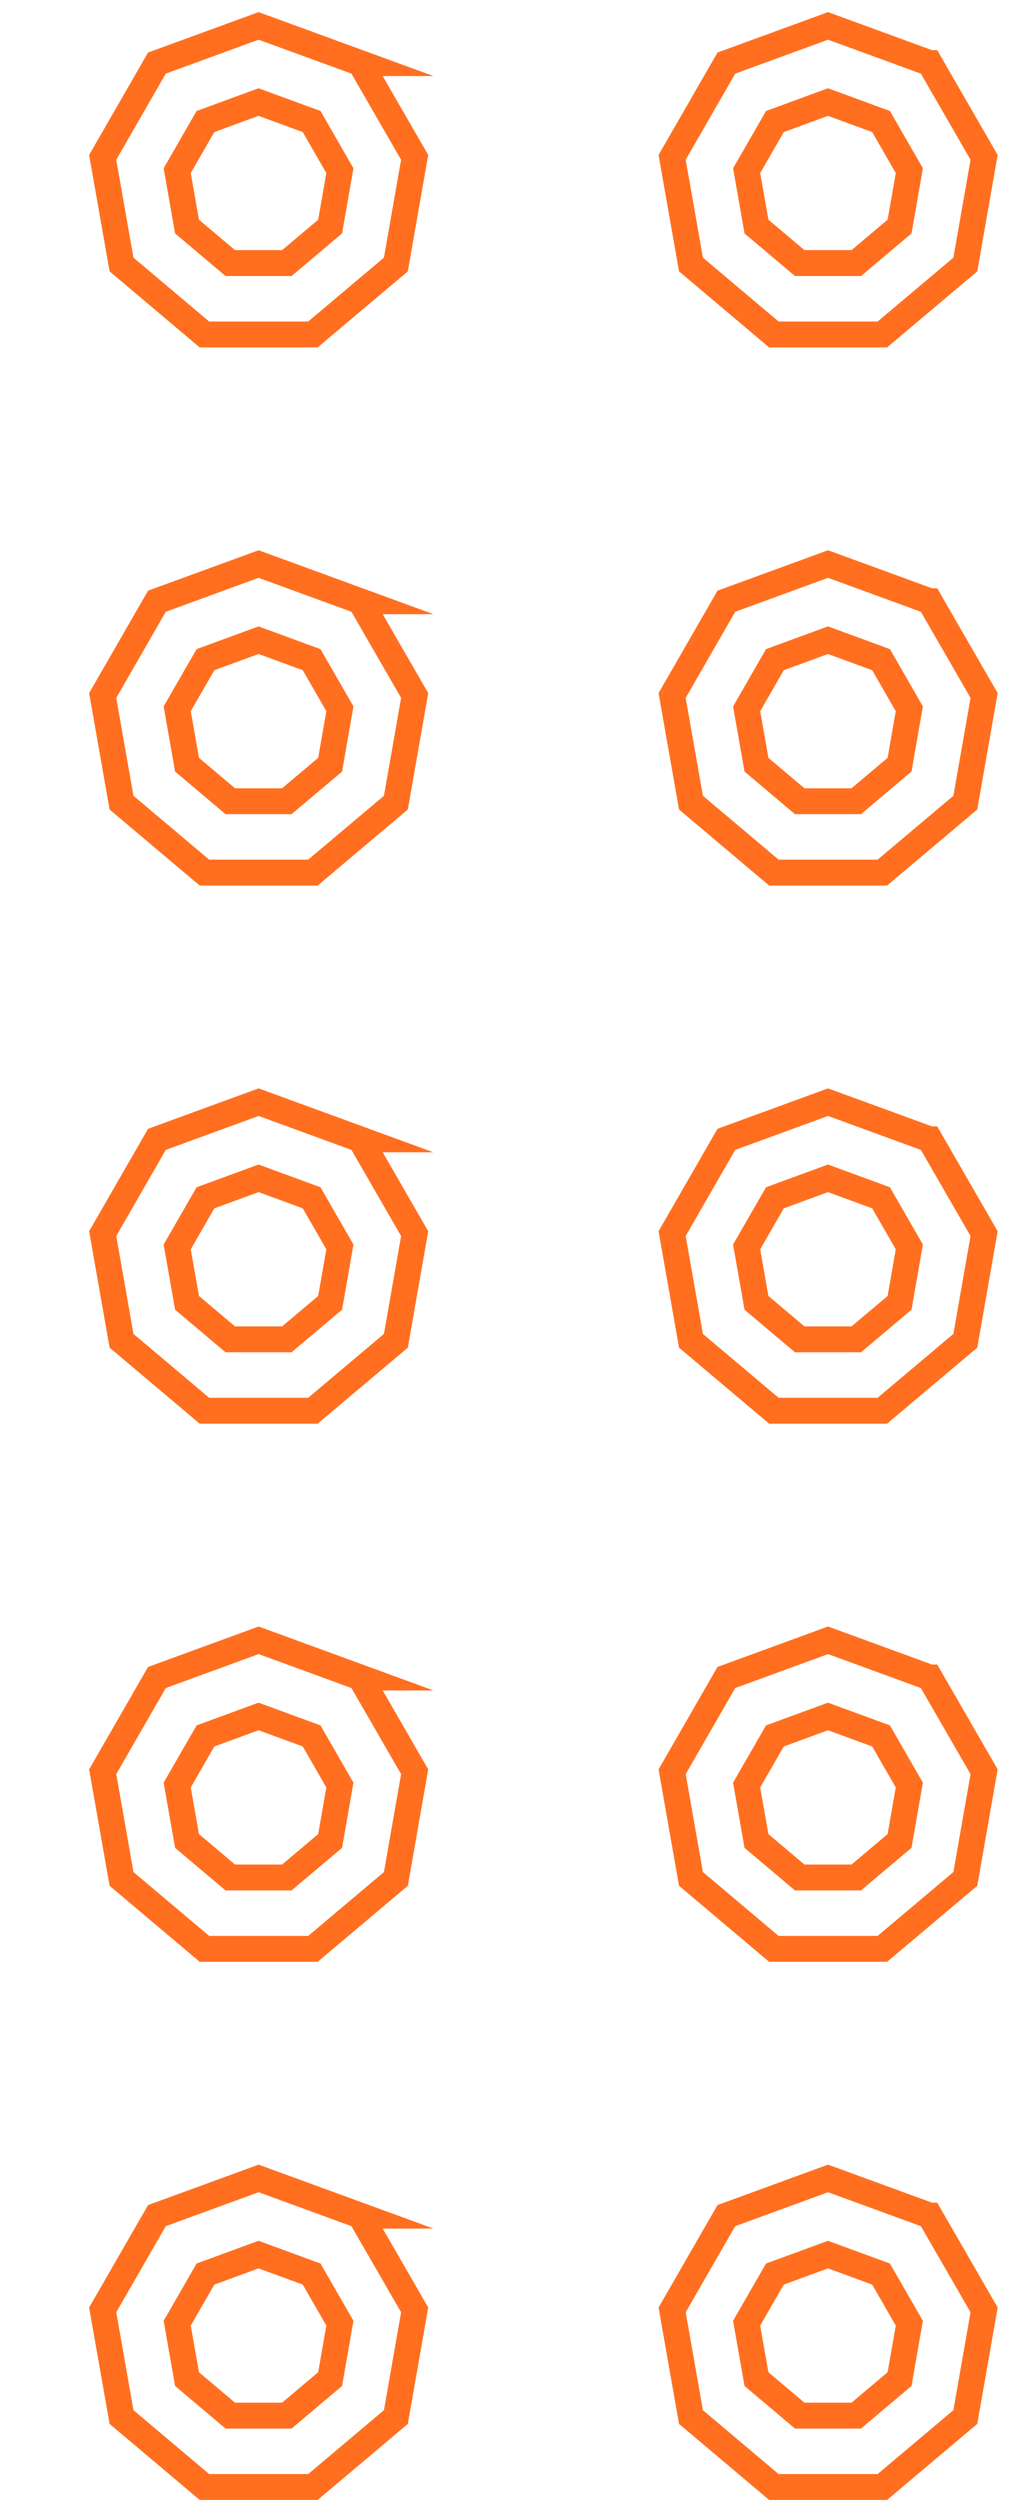 <svg xmlns="http://www.w3.org/2000/svg" width="78" height="193" fill="none"><path stroke="#FF6F1F" stroke-miterlimit="10" stroke-width="2" d="M27.825 4.871 19.971 2l-7.853 2.871-4.188 7.278 1.455 8.272 6.403 5.401h8.377l6.408-5.401 1.45-8.272-4.199-7.278ZM25.495 17.492l-3.345 2.819h-4.366l-3.34-2.819-.759-4.317 2.183-3.792 4.099-1.504 4.099 1.504 2.183 3.792-.754 4.317ZM71.801 4.871 63.948 2l-7.853 2.871-4.188 7.278 1.455 8.272 6.403 5.401h8.377l6.408-5.401L76 12.149l-4.199-7.278ZM69.472 17.492l-3.345 2.819h-4.366l-3.34-2.819-.759-4.317 2.183-3.792 4.099-1.504 4.099 1.504 2.183 3.792-.754 4.317ZM27.825 46.416l-7.853-2.871-7.853 2.871-4.188 7.278 1.455 8.272 6.403 5.401h8.377l6.408-5.401 1.45-8.272-4.199-7.278Zm-2.33 12.621-3.345 2.819h-4.366l-3.34-2.819-.759-4.317 2.183-3.792 4.099-1.504 4.099 1.504 2.183 3.792-.754 4.317ZM71.801 46.416l-7.853-2.871-7.853 2.871-4.188 7.278 1.455 8.272 6.403 5.401h8.377l6.408-5.401L76 53.694l-4.199-7.278Zm-2.33 12.621-3.345 2.819h-4.366l-3.34-2.819-.759-4.317 2.183-3.792 4.099-1.504 4.099 1.504 2.183 3.792-.754 4.317ZM27.825 87.96l-7.853-2.871-7.853 2.871-4.188 7.278 1.455 8.272 6.403 5.401h8.377l6.408-5.401 1.45-8.272-4.199-7.278Zm-2.33 12.621-3.345 2.819h-4.366l-3.34-2.819-.759-4.317 2.183-3.792 4.099-1.504 4.099 1.504 2.183 3.792-.754 4.317ZM71.801 87.96l-7.853-2.871-7.853 2.871-4.188 7.278 1.455 8.272 6.403 5.401h8.377l6.408-5.401L76 95.238l-4.199-7.278Zm-2.33 12.621-3.345 2.819h-4.366l-3.34-2.819-.759-4.317 2.183-3.792 4.099-1.504 4.099 1.504 2.183 3.792-.754 4.317ZM27.825 129.505l-7.853-2.872-7.853 2.872-4.188 7.278 1.455 8.272 6.403 5.401h8.377l6.408-5.401 1.45-8.272-4.199-7.278Zm-2.33 12.621-3.345 2.818h-4.366l-3.34-2.818-.759-4.318 2.183-3.791 4.099-1.504 4.099 1.504 2.183 3.791-.754 4.318ZM71.801 129.505l-7.853-2.872-7.853 2.872-4.188 7.278 1.455 8.272 6.403 5.401h8.377l6.408-5.401L76 136.783l-4.199-7.278Zm-2.33 12.621-3.345 2.818h-4.366l-3.34-2.818-.759-4.318 2.183-3.791 4.099-1.504 4.099 1.504 2.183 3.791-.754 4.318ZM27.825 171.049l-7.853-2.871-7.853 2.871-4.188 7.278 1.455 8.272L15.789 192h8.377l6.408-5.401 1.45-8.272-4.199-7.278Zm-2.33 12.621-3.345 2.819h-4.366l-3.34-2.819-.759-4.317 2.183-3.792 4.099-1.504 4.099 1.504 2.183 3.792-.754 4.317ZM71.801 171.049l-7.853-2.871-7.853 2.871-4.188 7.278 1.455 8.272L59.765 192h8.377l6.408-5.401L76 178.327l-4.199-7.278Zm-2.33 12.621-3.345 2.819h-4.366l-3.34-2.819-.759-4.317 2.183-3.792 4.099-1.504 4.099 1.504 2.183 3.792-.754 4.317Z"/></svg>
